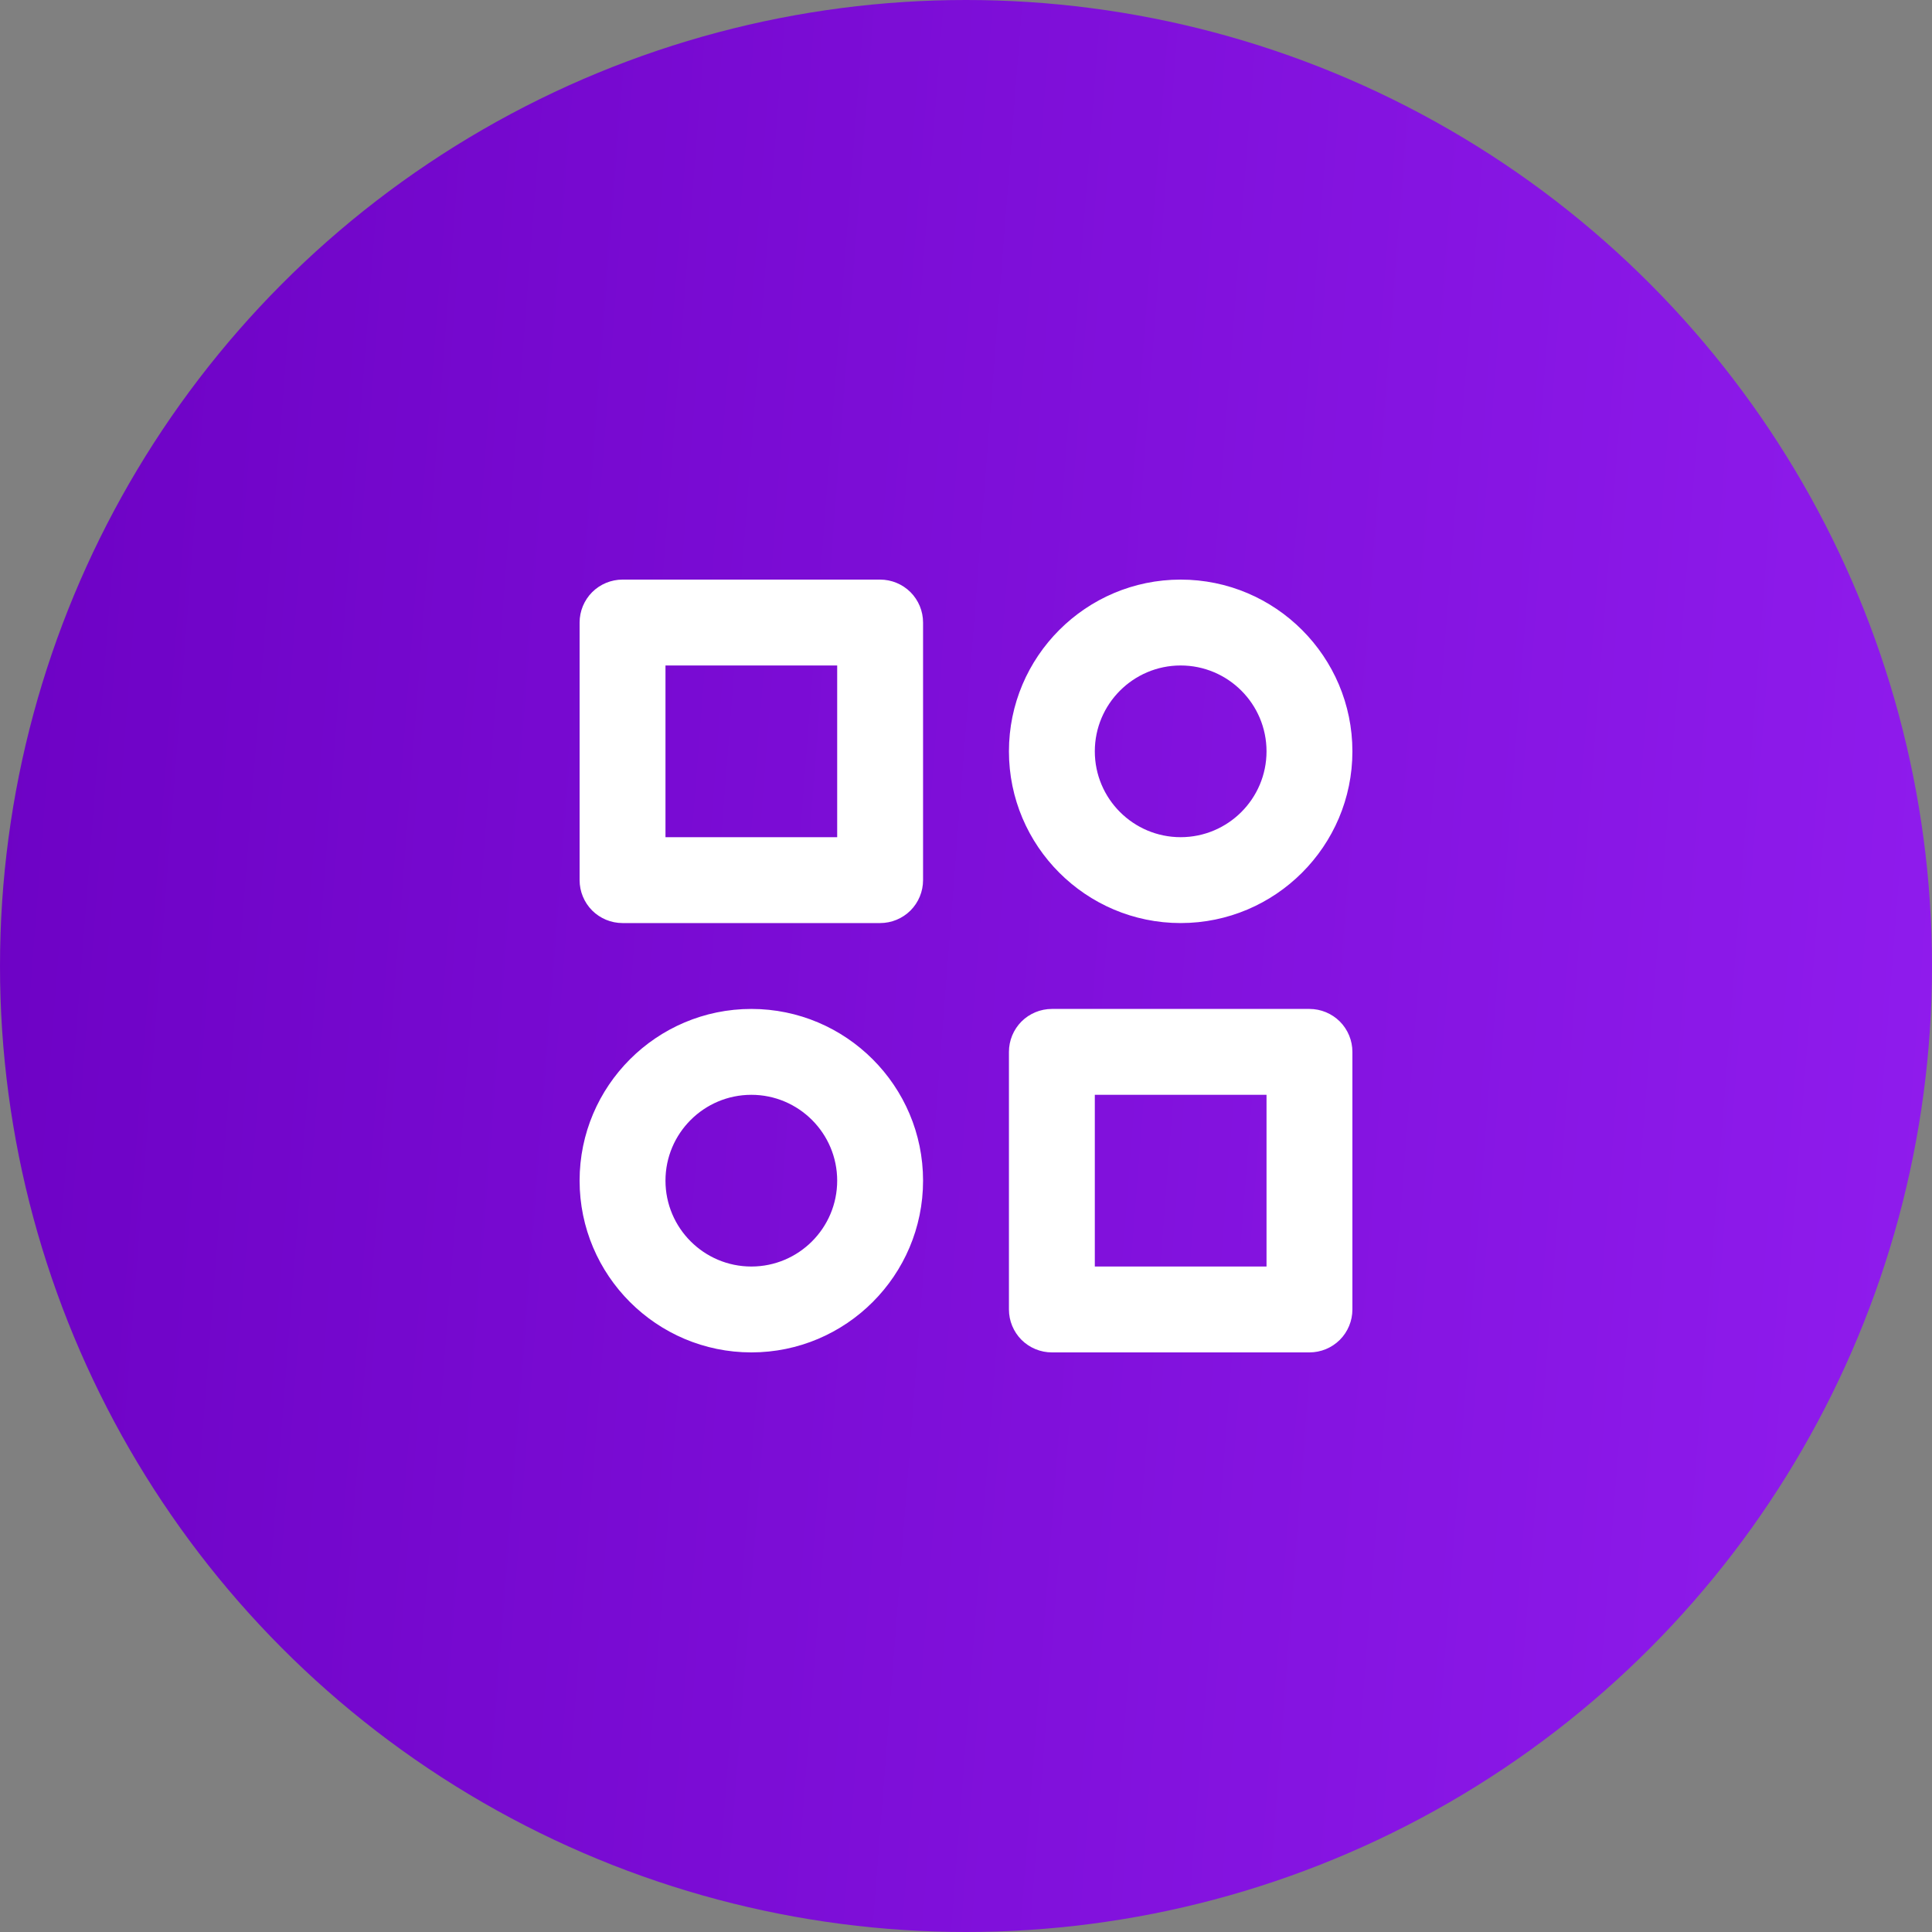 <svg width="40" height="40" viewBox="0 0 40 40" fill="none" xmlns="http://www.w3.org/2000/svg">
<rect x="0" y="0" width="40" height="40" fill="#808080" stroke="none"/>
<circle cx="20" cy="20" r="20" fill="url(#paint0_linear)"/>
<path d="M18.222 12H12.889C12.653 12 12.427 12.094 12.26 12.26C12.094 12.427 12 12.653 12 12.889V18.222C12 18.458 12.094 18.684 12.26 18.851C12.427 19.017 12.653 19.111 12.889 19.111H18.222C18.458 19.111 18.684 19.017 18.851 18.851C19.017 18.684 19.111 18.458 19.111 18.222V12.889C19.111 12.653 19.017 12.427 18.851 12.26C18.684 12.094 18.458 12 18.222 12ZM17.333 17.333H13.778V13.778H17.333V17.333ZM27.111 20.889H21.778C21.542 20.889 21.316 20.983 21.149 21.149C20.983 21.316 20.889 21.542 20.889 21.778V27.111C20.889 27.347 20.983 27.573 21.149 27.74C21.316 27.906 21.542 28 21.778 28H27.111C27.347 28 27.573 27.906 27.74 27.74C27.906 27.573 28 27.347 28 27.111V21.778C28 21.542 27.906 21.316 27.74 21.149C27.573 20.983 27.347 20.889 27.111 20.889ZM26.222 26.222H22.667V22.667H26.222V26.222ZM24.444 12C22.484 12 20.889 13.595 20.889 15.556C20.889 17.516 22.484 19.111 24.444 19.111C26.405 19.111 28 17.516 28 15.556C28 13.595 26.405 12 24.444 12ZM24.444 17.333C23.464 17.333 22.667 16.536 22.667 15.556C22.667 14.575 23.464 13.778 24.444 13.778C25.425 13.778 26.222 14.575 26.222 15.556C26.222 16.536 25.425 17.333 24.444 17.333ZM15.556 20.889C13.595 20.889 12 22.484 12 24.444C12 26.405 13.595 28 15.556 28C17.516 28 19.111 26.405 19.111 24.444C19.111 22.484 17.516 20.889 15.556 20.889ZM15.556 26.222C14.575 26.222 13.778 25.425 13.778 24.444C13.778 23.464 14.575 22.667 15.556 22.667C16.536 22.667 17.333 23.464 17.333 24.444C17.333 25.425 16.536 26.222 15.556 26.222Z" fill="white"/>
<defs>
<linearGradient id="paint0_linear" x1="-0.855" y1="0.122" x2="42.909" y2="3.523" gradientUnits="userSpaceOnUse">
<stop stop-color="#6C01C3"/>
<stop offset="1" stop-color="#901CEE"/>
</linearGradient>
</defs>
</svg>

